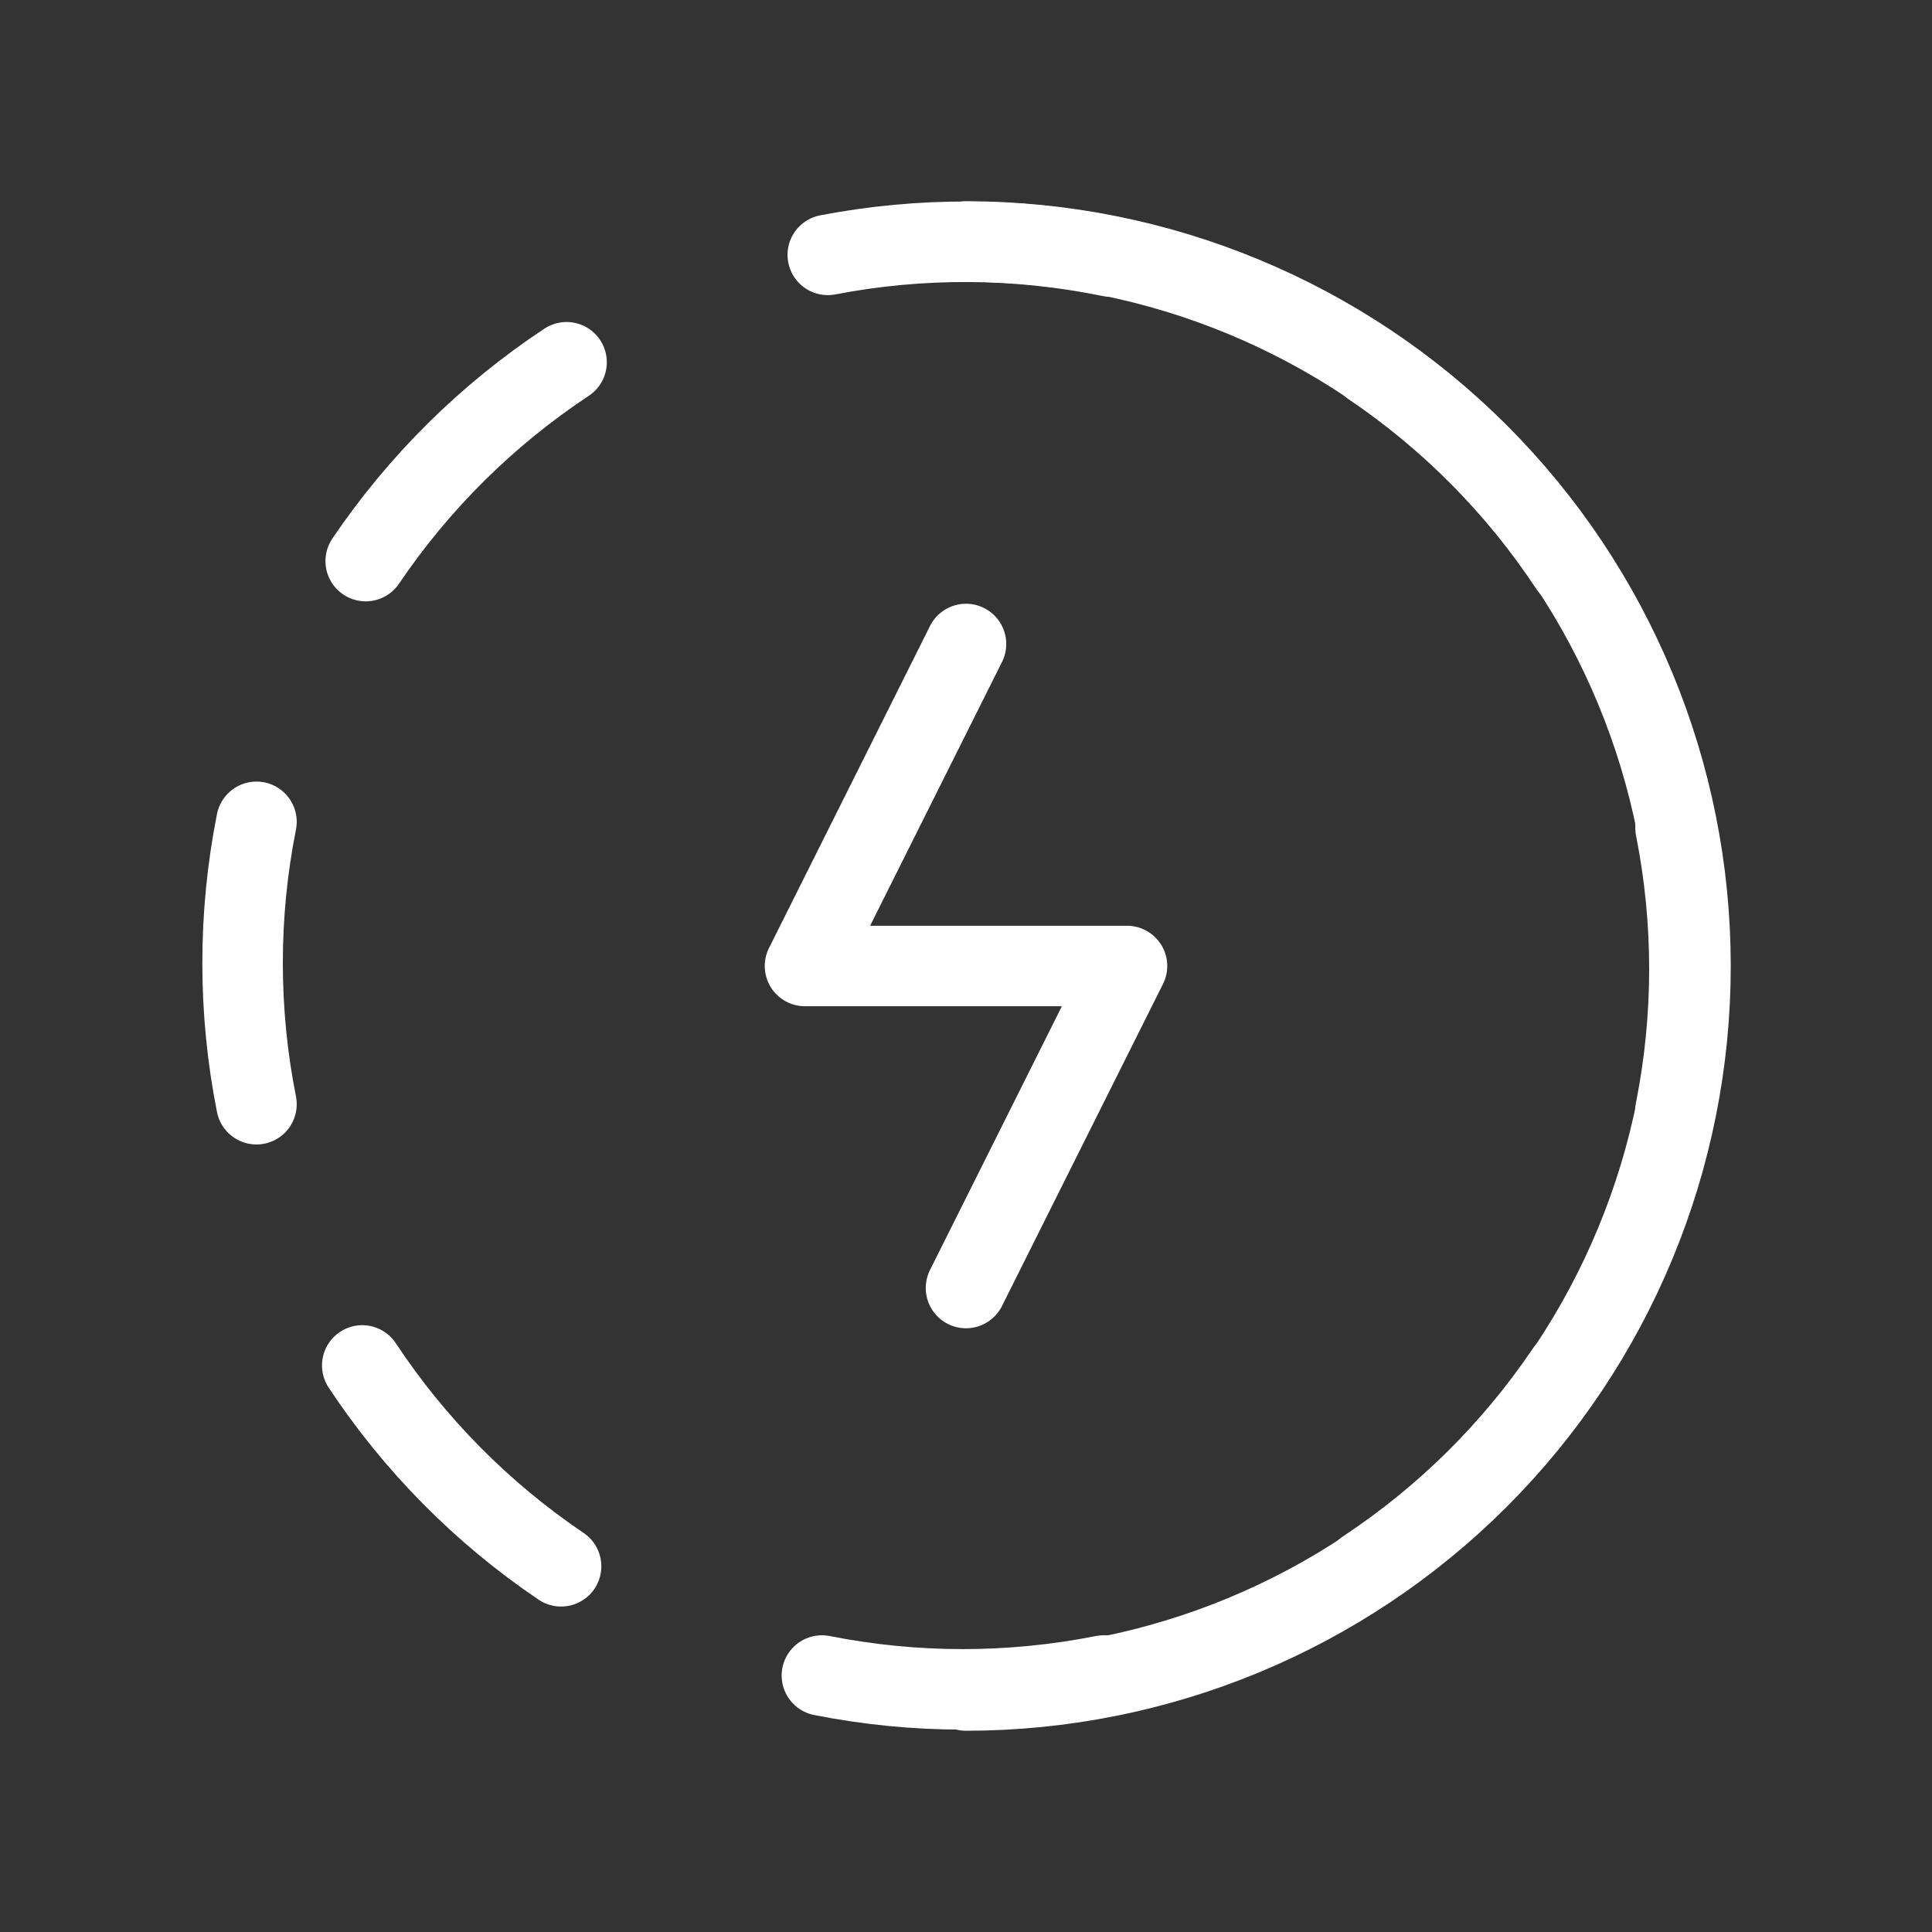 <svg width="24" height="24" viewBox="0 0 24 24" fill="none" xmlns="http://www.w3.org/2000/svg">
<rect x="0" y="0" width="24" height="24" fill="#333333" stroke="none"/>
<path d="M7.038 4.5C6.053 5.152 5.205 5.991 4.543 6.97" stroke="white" stroke-linecap="round" stroke-linejoin="round"/>
<path d="M3.186 10.209C2.956 11.367 2.956 12.559 3.186 13.717" stroke="white" stroke-linecap="round" stroke-linejoin="round"/>
<path d="M4.5 16.962C5.152 17.948 5.991 18.796 6.97 19.457" stroke="white" stroke-linecap="round" stroke-linejoin="round"/>
<path d="M10.21 20.814C11.365 21.043 12.554 21.043 13.71 20.814" stroke="white" stroke-linecap="round" stroke-linejoin="round"/>
<path d="M16.962 19.5C17.948 18.849 18.796 18.009 19.457 17.03" stroke="white" stroke-linecap="round" stroke-linejoin="round"/>
<path d="M20.814 13.791C21.044 12.633 21.044 11.441 20.814 10.283" stroke="white" stroke-linecap="round" stroke-linejoin="round"/>
<path d="M19.5 7.038C18.849 6.052 18.009 5.204 17.03 4.543" stroke="white" stroke-linecap="round" stroke-linejoin="round"/>
<path d="M13.791 3.186C12.634 2.949 11.443 2.943 10.283 3.166" stroke="white" stroke-linecap="round" stroke-linejoin="round"/>
<path d="M12 8L10 12H14L12 16" stroke="white" stroke-linecap="round" stroke-linejoin="round"/>
<path d="M12 21C14.387 21 16.676 20.052 18.364 18.364C20.052 16.676 21 14.387 21 12C21 9.613 20.052 7.324 18.364 5.636C16.676 3.948 14.387 3 12 3" stroke="white" stroke-linecap="round" stroke-linejoin="round"/>
</svg>

